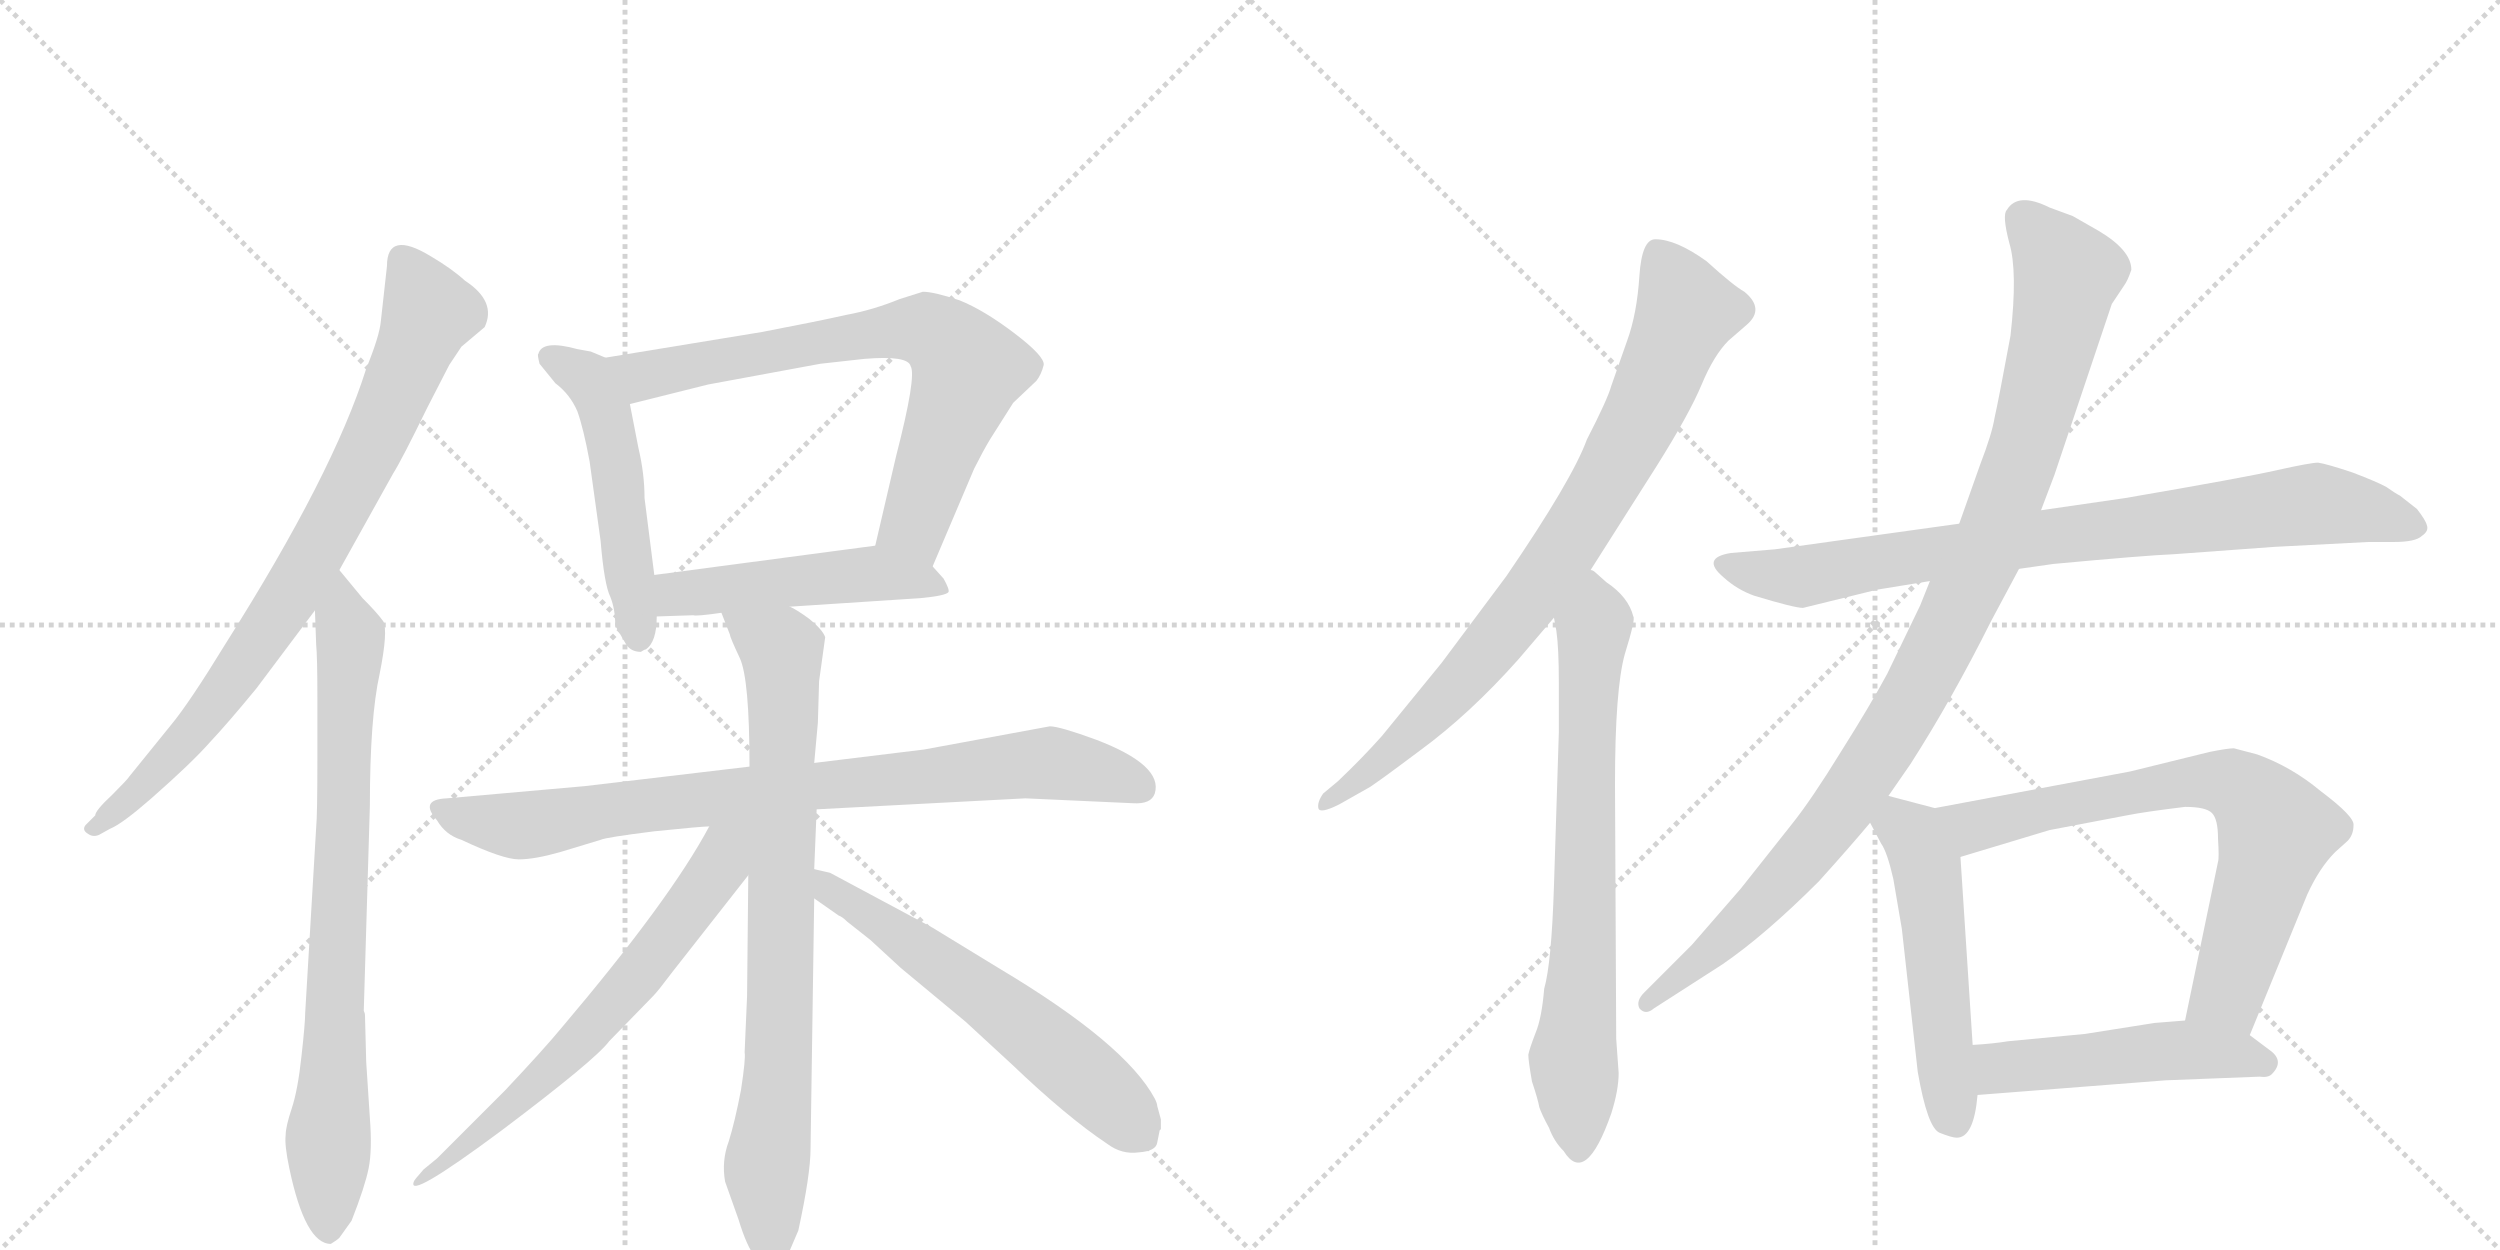 <svg version="1.1" viewBox="0 0 2048 1024" xmlns="http://www.w3.org/2000/svg">
  <g stroke="lightgray" stroke-dasharray="1,1" stroke-width="1" transform="scale(4, 4)">
    <line x1="0" y1="0" x2="256" y2="256"></line>
    <line x1="256" y1="0" x2="0" y2="256"></line>
    <line x1="128" y1="0" x2="128" y2="256"></line>
    <line x1="0" y1="128" x2="256" y2="128"></line>
    <line x1="256" y1="0" x2="512" y2="256"></line>
    <line x1="512" y1="0" x2="256" y2="256"></line>
    <line x1="384" y1="0" x2="384" y2="256"></line>
    <line x1="256" y1="128" x2="512" y2="128"></line>
  </g>
<g transform="scale(1, -1) translate(0, -850)">
   <style type="text/css">
    @keyframes keyframes0 {
      from {
       stroke: black;
       stroke-dashoffset: 812;
       stroke-width: 128;
       }
       73% {
       animation-timing-function: step-end;
       stroke: black;
       stroke-dashoffset: 0;
       stroke-width: 128;
       }
       to {
       stroke: black;
       stroke-width: 1024;
       }
       }
       #make-me-a-hanzi-animation-0 {
         animation: keyframes0 0.911s both;
         animation-delay: 0s;
         animation-timing-function: linear;
       }
    @keyframes keyframes1 {
      from {
       stroke: black;
       stroke-dashoffset: 791;
       stroke-width: 128;
       }
       72% {
       animation-timing-function: step-end;
       stroke: black;
       stroke-dashoffset: 0;
       stroke-width: 128;
       }
       to {
       stroke: black;
       stroke-width: 1024;
       }
       }
       #make-me-a-hanzi-animation-1 {
         animation: keyframes1 0.894s both;
         animation-delay: 0.911s;
         animation-timing-function: linear;
       }
    @keyframes keyframes2 {
      from {
       stroke: black;
       stroke-dashoffset: 512;
       stroke-width: 128;
       }
       63% {
       animation-timing-function: step-end;
       stroke: black;
       stroke-dashoffset: 0;
       stroke-width: 128;
       }
       to {
       stroke: black;
       stroke-width: 1024;
       }
       }
       #make-me-a-hanzi-animation-2 {
         animation: keyframes2 0.667s both;
         animation-delay: 1.805s;
         animation-timing-function: linear;
       }
    @keyframes keyframes3 {
      from {
       stroke: black;
       stroke-dashoffset: 727;
       stroke-width: 128;
       }
       70% {
       animation-timing-function: step-end;
       stroke: black;
       stroke-dashoffset: 0;
       stroke-width: 128;
       }
       to {
       stroke: black;
       stroke-width: 1024;
       }
       }
       #make-me-a-hanzi-animation-3 {
         animation: keyframes3 0.842s both;
         animation-delay: 2.471s;
         animation-timing-function: linear;
       }
    @keyframes keyframes4 {
      from {
       stroke: black;
       stroke-dashoffset: 490;
       stroke-width: 128;
       }
       61% {
       animation-timing-function: step-end;
       stroke: black;
       stroke-dashoffset: 0;
       stroke-width: 128;
       }
       to {
       stroke: black;
       stroke-width: 1024;
       }
       }
       #make-me-a-hanzi-animation-4 {
         animation: keyframes4 0.649s both;
         animation-delay: 3.313s;
         animation-timing-function: linear;
       }
    @keyframes keyframes5 {
      from {
       stroke: black;
       stroke-dashoffset: 836;
       stroke-width: 128;
       }
       73% {
       animation-timing-function: step-end;
       stroke: black;
       stroke-dashoffset: 0;
       stroke-width: 128;
       }
       to {
       stroke: black;
       stroke-width: 1024;
       }
       }
       #make-me-a-hanzi-animation-5 {
         animation: keyframes5 0.93s both;
         animation-delay: 3.962s;
         animation-timing-function: linear;
       }
    @keyframes keyframes6 {
      from {
       stroke: black;
       stroke-dashoffset: 799;
       stroke-width: 128;
       }
       72% {
       animation-timing-function: step-end;
       stroke: black;
       stroke-dashoffset: 0;
       stroke-width: 128;
       }
       to {
       stroke: black;
       stroke-width: 1024;
       }
       }
       #make-me-a-hanzi-animation-6 {
         animation: keyframes6 0.9s both;
         animation-delay: 4.892s;
         animation-timing-function: linear;
       }
    @keyframes keyframes7 {
      from {
       stroke: black;
       stroke-dashoffset: 657;
       stroke-width: 128;
       }
       68% {
       animation-timing-function: step-end;
       stroke: black;
       stroke-dashoffset: 0;
       stroke-width: 128;
       }
       to {
       stroke: black;
       stroke-width: 1024;
       }
       }
       #make-me-a-hanzi-animation-7 {
         animation: keyframes7 0.785s both;
         animation-delay: 5.792s;
         animation-timing-function: linear;
       }
    @keyframes keyframes8 {
      from {
       stroke: black;
       stroke-dashoffset: 601;
       stroke-width: 128;
       }
       66% {
       animation-timing-function: step-end;
       stroke: black;
       stroke-dashoffset: 0;
       stroke-width: 128;
       }
       to {
       stroke: black;
       stroke-width: 1024;
       }
       }
       #make-me-a-hanzi-animation-8 {
         animation: keyframes8 0.739s both;
         animation-delay: 6.577s;
         animation-timing-function: linear;
       }
    @keyframes keyframes9 {
      from {
       stroke: black;
       stroke-dashoffset: 813;
       stroke-width: 128;
       }
       73% {
       animation-timing-function: step-end;
       stroke: black;
       stroke-dashoffset: 0;
       stroke-width: 128;
       }
       to {
       stroke: black;
       stroke-width: 1024;
       }
       }
       #make-me-a-hanzi-animation-9 {
         animation: keyframes9 0.912s both;
         animation-delay: 7.316s;
         animation-timing-function: linear;
       }
    @keyframes keyframes10 {
      from {
       stroke: black;
       stroke-dashoffset: 723;
       stroke-width: 128;
       }
       70% {
       animation-timing-function: step-end;
       stroke: black;
       stroke-dashoffset: 0;
       stroke-width: 128;
       }
       to {
       stroke: black;
       stroke-width: 1024;
       }
       }
       #make-me-a-hanzi-animation-10 {
         animation: keyframes10 0.838s both;
         animation-delay: 8.228s;
         animation-timing-function: linear;
       }
    @keyframes keyframes11 {
      from {
       stroke: black;
       stroke-dashoffset: 823;
       stroke-width: 128;
       }
       73% {
       animation-timing-function: step-end;
       stroke: black;
       stroke-dashoffset: 0;
       stroke-width: 128;
       }
       to {
       stroke: black;
       stroke-width: 1024;
       }
       }
       #make-me-a-hanzi-animation-11 {
         animation: keyframes11 0.92s both;
         animation-delay: 9.066s;
         animation-timing-function: linear;
       }
    @keyframes keyframes12 {
      from {
       stroke: black;
       stroke-dashoffset: 1019;
       stroke-width: 128;
       }
       77% {
       animation-timing-function: step-end;
       stroke: black;
       stroke-dashoffset: 0;
       stroke-width: 128;
       }
       to {
       stroke: black;
       stroke-width: 1024;
       }
       }
       #make-me-a-hanzi-animation-12 {
         animation: keyframes12 1.079s both;
         animation-delay: 9.986s;
         animation-timing-function: linear;
       }
    @keyframes keyframes13 {
      from {
       stroke: black;
       stroke-dashoffset: 519;
       stroke-width: 128;
       }
       63% {
       animation-timing-function: step-end;
       stroke: black;
       stroke-dashoffset: 0;
       stroke-width: 128;
       }
       to {
       stroke: black;
       stroke-width: 1024;
       }
       }
       #make-me-a-hanzi-animation-13 {
         animation: keyframes13 0.672s both;
         animation-delay: 11.065s;
         animation-timing-function: linear;
       }
    @keyframes keyframes14 {
      from {
       stroke: black;
       stroke-dashoffset: 721;
       stroke-width: 128;
       }
       70% {
       animation-timing-function: step-end;
       stroke: black;
       stroke-dashoffset: 0;
       stroke-width: 128;
       }
       to {
       stroke: black;
       stroke-width: 1024;
       }
       }
       #make-me-a-hanzi-animation-14 {
         animation: keyframes14 0.837s both;
         animation-delay: 11.737s;
         animation-timing-function: linear;
       }
    @keyframes keyframes15 {
      from {
       stroke: black;
       stroke-dashoffset: 494;
       stroke-width: 128;
       }
       62% {
       animation-timing-function: step-end;
       stroke: black;
       stroke-dashoffset: 0;
       stroke-width: 128;
       }
       to {
       stroke: black;
       stroke-width: 1024;
       }
       }
       #make-me-a-hanzi-animation-15 {
         animation: keyframes15 0.652s both;
         animation-delay: 12.574s;
         animation-timing-function: linear;
       }
</style>
<path d="M 278 383 L 322 462 Q 329 473 350 516 L 368 551 L 378 566 L 397 582 Q 407 603 381 620 Q 370 630 353 640 Q 317 662 317 632 L 312 587 Q 311 575 300 548 Q 273 462 185 323 Q 155 274 140 256 L 106 214 Q 105 212 92 199 Q 78 186 78 182 L 70 174 Q 67 170 72 167 Q 76 164 81 166 L 90 171 Q 100 175 124 196 Q 157 225 172 242 Q 187 258 210 286 L 258 350 L 278 383 Z" fill="lightgray"></path> 
<path d="M 259 172 L 250 20 Q 250 12 247 -15 Q 244 -43 239 -58 Q 234 -73 234 -80 Q 233 -88 237 -107 Q 250 -169 271 -169 Q 276 -166 278 -164 L 288 -150 Q 299 -122 302 -107 Q 305 -92 303 -66 L 300 -20 L 299 18 Q 299 20 298 22 L 303 190 Q 303 262 311 298 Q 318 333 314 341 Q 309 348 297 360 L 278 383 C 259 406 257 380 258 350 L 259 322 Q 260 312 260 278 L 260 228 Q 260 182 259 172 Z" fill="lightgray"></path> 
<path d="M 496 557 L 484 562 L 473 564 Q 444 572 441 560 Q 440 560 442 552 L 455 536 Q 467 527 473 513 Q 478 499 483 472 L 492 407 Q 495 371 500 361 Q 504 351 504 338 Q 504 337 513 322 Q 517 316 525 316 Q 528 318 529 318 Q 538 324 538 345 L 536 379 L 528 442 Q 528 462 523 483 L 516 519 C 510 548 510 551 496 557 Z" fill="lightgray"></path> 
<path d="M 764 386 L 798 466 Q 805 480 811 490 L 830 520 L 849 538 Q 853 543 855 551 Q 856 558 831 577 Q 806 596 786 604 Q 765 611 756 611 L 737 605 Q 715 596 693 592 Q 671 587 624 578 L 496 557 C 466 552 487 512 516 519 L 580 535 L 672 552 L 708 556 Q 744 559 746 550 Q 751 542 734 476 L 717 403 C 710 374 752 358 764 386 Z" fill="lightgray"></path> 
<path d="M 647 353 L 754 360 Q 775 362 777 365 Q 778 367 773 376 L 764 386 C 745 407 745 407 717 403 L 536 379 C 506 375 508 344 538 345 L 568 346 Q 570 345 591 348 L 647 353 Z" fill="lightgray"></path> 
<path d="M 669 187 L 840 196 L 928 192 Q 943 191 946 200 Q 953 223 898 244 Q 868 255 860 255 L 757 236 L 667 225 L 614 222 L 479 206 L 366 196 Q 343 195 358 178 Q 365 166 378 162 Q 412 146 425 146 Q 438 146 459 152 L 492 162 Q 496 164 536 169 Q 575 173 581 173 L 669 187 Z" fill="lightgray"></path> 
<path d="M 667 138 L 669 187 L 667 225 L 670 258 L 671 292 L 676 328 Q 674 334 663 343 Q 652 351 647 353 C 621 369 580 376 591 348 L 598 330 Q 598 328 606 311 Q 614 294 614 222 L 613 133 L 612 34 L 610 -12 Q 611 -17 607 -43 Q 602 -69 597 -85 Q 591 -101 594 -118 L 605 -149 Q 612 -172 619 -180 Q 633 -197 645 -179 L 654 -158 Q 664 -112 664 -91 L 667 114 L 667 138 Z" fill="lightgray"></path> 
<path d="M 581 173 Q 549 113 460 8 Q 446 -9 414 -43 L 358 -99 L 347 -108 Q 339 -117 339 -118 Q 333 -134 411 -76 Q 488 -18 499 -3 L 535 34 Q 539 38 551 54 L 613 133 C 652 183 603 213 581 173 Z" fill="lightgray"></path> 
<path d="M 951 -67 L 948 -56 Q 948 -54 946 -50 Q 922 -5 818 57 L 764 90 L 680 135 L 667 138 C 638 145 642 131 667 114 L 687 100 Q 690 99 694 95 L 713 80 L 738 57 L 791 13 L 829 -22 Q 874 -65 907 -87 Q 919 -96 933 -94 Q 947 -93 948 -86 L 950 -76 L 951 -75 L 951 -67 Z" fill="lightgray"></path> 
<path d="M 1303 383 L 1357 468 Q 1384 511 1394 535 Q 1404 559 1416 571 L 1431 584 Q 1446 597 1429 611 Q 1420 616 1398 636 Q 1373 654 1356 654 Q 1345 654 1343 624 Q 1341 593 1333 571 L 1320 534 Q 1317 523 1300 490 Q 1288 457 1234 378 L 1181 307 L 1132 247 Q 1116 229 1096 210 L 1084 200 Q 1079 193 1080 188 Q 1081 183 1097 191 L 1120 204 Q 1123 205 1163 235 Q 1204 265 1244 310 L 1273 344 L 1303 383 Z" fill="lightgray"></path> 
<path d="M 1326 -29 L 1324 -1 L 1323 208 Q 1323 285 1331 314 Q 1340 343 1338 345 Q 1334 361 1316 373 L 1307 381 Q 1305 383 1303 383 C 1279 401 1268 374 1273 344 L 1275 333 Q 1277 319 1277 291 L 1277 250 L 1273 124 Q 1271 61 1265 40 Q 1263 16 1258 4 Q 1253 -9 1252 -14 Q 1252 -19 1255 -36 Q 1260 -51 1261 -57 Q 1263 -63 1269 -74 Q 1273 -85 1281 -93 Q 1299 -122 1320 -62 Q 1326 -43 1326 -29 Z" fill="lightgray"></path> 
<path d="M 1654 384 L 1682 388 Q 1757 395 1781 396 L 1863 402 L 1940 406 L 1961 406 Q 1979 406 1984 411 Q 1990 415 1988 420 Q 1987 424 1980 433 L 1966 444 Q 1962 446 1955 451 Q 1948 455 1927 463 Q 1906 470 1899 471 Q 1893 471 1866 465 Q 1840 459 1741 442 L 1672 432 L 1605 421 L 1454 400 L 1418 397 Q 1393 393 1412 377 Q 1423 367 1437 362 Q 1470 352 1477 352 L 1538 367 L 1581 374 L 1654 384 Z" fill="lightgray"></path> 
<path d="M 1547 198 L 1565 224 Q 1599 277 1631 341 L 1654 384 L 1672 432 L 1683 461 L 1730 601 L 1740 616 Q 1743 620 1746 629 Q 1746 645 1719 661 L 1698 673 L 1679 680 Q 1653 693 1644 678 Q 1640 674 1646 651 Q 1653 628 1647 575 Q 1637 521 1634 508 Q 1632 495 1622 469 L 1605 421 L 1581 374 L 1573 354 L 1546 298 Q 1532 272 1508 234 Q 1484 195 1468 175 L 1426 122 L 1386 76 L 1347 37 Q 1340 30 1343 24 Q 1348 18 1355 24 L 1411 60 Q 1446 84 1490 128 Q 1517 158 1532 176 L 1547 198 Z" fill="lightgray"></path> 
<path d="M 1558 89 L 1571 -28 Q 1579 -74 1589 -78 Q 1599 -82 1603 -82 Q 1617 -82 1620 -47 L 1616 -6 L 1606 148 C 1604 178 1604 183 1585 188 L 1547 198 C 1518 206 1518 203 1532 176 L 1541 159 Q 1546 152 1551 130 L 1558 89 Z" fill="lightgray"></path> 
<path d="M 1843 2 L 1890 117 Q 1900 139 1913 152 L 1923 161 Q 1928 166 1928 174 Q 1929 181 1901 202 Q 1877 222 1849 232 L 1830 237 Q 1825 237 1810 234 L 1745 218 L 1585 188 C 1556 182 1577 139 1606 148 L 1679 170 L 1742 182 Q 1757 185 1790 189 Q 1807 189 1812 184 Q 1817 179 1817 163 Q 1818 147 1817 144 L 1790 14 C 1784 -15 1832 -26 1843 2 Z" fill="lightgray"></path> 
<path d="M 1620 -47 L 1774 -35 L 1851 -32 Q 1858 -33 1861 -30 Q 1872 -19 1859 -10 L 1843 2 C 1823 17 1820 16 1790 14 L 1765 12 L 1708 3 L 1645 -3 Q 1633 -5 1616 -6 C 1586 -8 1590 -49 1620 -47 Z" fill="lightgray"></path> 
      <clipPath id="make-me-a-hanzi-clip-0">
      <path d="M 278 383 L 322 462 Q 329 473 350 516 L 368 551 L 378 566 L 397 582 Q 407 603 381 620 Q 370 630 353 640 Q 317 662 317 632 L 312 587 Q 311 575 300 548 Q 273 462 185 323 Q 155 274 140 256 L 106 214 Q 105 212 92 199 Q 78 186 78 182 L 70 174 Q 67 170 72 167 Q 76 164 81 166 L 90 171 Q 100 175 124 196 Q 157 225 172 242 Q 187 258 210 286 L 258 350 L 278 383 Z" fill="lightgray"></path>
      </clipPath>
      <path clip-path="url(#make-me-a-hanzi-clip-0)" d="M 330 636 L 352 594 L 321 518 L 268 415 L 228 348 L 156 249 L 110 198 L 77 172 " fill="none" id="make-me-a-hanzi-animation-0" stroke-dasharray="684 1368" stroke-linecap="round"></path>

      <clipPath id="make-me-a-hanzi-clip-1">
      <path d="M 259 172 L 250 20 Q 250 12 247 -15 Q 244 -43 239 -58 Q 234 -73 234 -80 Q 233 -88 237 -107 Q 250 -169 271 -169 Q 276 -166 278 -164 L 288 -150 Q 299 -122 302 -107 Q 305 -92 303 -66 L 300 -20 L 299 18 Q 299 20 298 22 L 303 190 Q 303 262 311 298 Q 318 333 314 341 Q 309 348 297 360 L 278 383 C 259 406 257 380 258 350 L 259 322 Q 260 312 260 278 L 260 228 Q 260 182 259 172 Z" fill="lightgray"></path>
      </clipPath>
      <path clip-path="url(#make-me-a-hanzi-clip-1)" d="M 280 375 L 287 312 L 269 -159 " fill="none" id="make-me-a-hanzi-animation-1" stroke-dasharray="663 1326" stroke-linecap="round"></path>

      <clipPath id="make-me-a-hanzi-clip-2">
      <path d="M 496 557 L 484 562 L 473 564 Q 444 572 441 560 Q 440 560 442 552 L 455 536 Q 467 527 473 513 Q 478 499 483 472 L 492 407 Q 495 371 500 361 Q 504 351 504 338 Q 504 337 513 322 Q 517 316 525 316 Q 528 318 529 318 Q 538 324 538 345 L 536 379 L 528 442 Q 528 462 523 483 L 516 519 C 510 548 510 551 496 557 Z" fill="lightgray"></path>
      </clipPath>
      <path clip-path="url(#make-me-a-hanzi-clip-2)" d="M 450 557 L 481 541 L 497 509 L 523 326 " fill="none" id="make-me-a-hanzi-animation-2" stroke-dasharray="384 768" stroke-linecap="round"></path>

      <clipPath id="make-me-a-hanzi-clip-3">
      <path d="M 764 386 L 798 466 Q 805 480 811 490 L 830 520 L 849 538 Q 853 543 855 551 Q 856 558 831 577 Q 806 596 786 604 Q 765 611 756 611 L 737 605 Q 715 596 693 592 Q 671 587 624 578 L 496 557 C 466 552 487 512 516 519 L 580 535 L 672 552 L 708 556 Q 744 559 746 550 Q 751 542 734 476 L 717 403 C 710 374 752 358 764 386 Z" fill="lightgray"></path>
      </clipPath>
      <path clip-path="url(#make-me-a-hanzi-clip-3)" d="M 504 553 L 531 542 L 704 576 L 750 581 L 768 576 L 793 548 L 749 421 L 761 395 " fill="none" id="make-me-a-hanzi-animation-3" stroke-dasharray="599 1198" stroke-linecap="round"></path>

      <clipPath id="make-me-a-hanzi-clip-4">
      <path d="M 647 353 L 754 360 Q 775 362 777 365 Q 778 367 773 376 L 764 386 C 745 407 745 407 717 403 L 536 379 C 506 375 508 344 538 345 L 568 346 Q 570 345 591 348 L 647 353 Z" fill="lightgray"></path>
      </clipPath>
      <path clip-path="url(#make-me-a-hanzi-clip-4)" d="M 545 351 L 554 363 L 697 379 L 771 369 " fill="none" id="make-me-a-hanzi-animation-4" stroke-dasharray="362 724" stroke-linecap="round"></path>

      <clipPath id="make-me-a-hanzi-clip-5">
      <path d="M 669 187 L 840 196 L 928 192 Q 943 191 946 200 Q 953 223 898 244 Q 868 255 860 255 L 757 236 L 667 225 L 614 222 L 479 206 L 366 196 Q 343 195 358 178 Q 365 166 378 162 Q 412 146 425 146 Q 438 146 459 152 L 492 162 Q 496 164 536 169 Q 575 173 581 173 L 669 187 Z" fill="lightgray"></path>
      </clipPath>
      <path clip-path="url(#make-me-a-hanzi-clip-5)" d="M 362 187 L 425 174 L 622 202 L 858 225 L 899 219 L 934 205 " fill="none" id="make-me-a-hanzi-animation-5" stroke-dasharray="708 1416" stroke-linecap="round"></path>

      <clipPath id="make-me-a-hanzi-clip-6">
      <path d="M 667 138 L 669 187 L 667 225 L 670 258 L 671 292 L 676 328 Q 674 334 663 343 Q 652 351 647 353 C 621 369 580 376 591 348 L 598 330 Q 598 328 606 311 Q 614 294 614 222 L 613 133 L 612 34 L 610 -12 Q 611 -17 607 -43 Q 602 -69 597 -85 Q 591 -101 594 -118 L 605 -149 Q 612 -172 619 -180 Q 633 -197 645 -179 L 654 -158 Q 664 -112 664 -91 L 667 114 L 667 138 Z" fill="lightgray"></path>
      </clipPath>
      <path clip-path="url(#make-me-a-hanzi-clip-6)" d="M 598 346 L 641 315 L 638 -20 L 628 -104 L 632 -174 " fill="none" id="make-me-a-hanzi-animation-6" stroke-dasharray="671 1342" stroke-linecap="round"></path>

      <clipPath id="make-me-a-hanzi-clip-7">
      <path d="M 581 173 Q 549 113 460 8 Q 446 -9 414 -43 L 358 -99 L 347 -108 Q 339 -117 339 -118 Q 333 -134 411 -76 Q 488 -18 499 -3 L 535 34 Q 539 38 551 54 L 613 133 C 652 183 603 213 581 173 Z" fill="lightgray"></path>
      </clipPath>
      <path clip-path="url(#make-me-a-hanzi-clip-7)" d="M 609 171 L 557 95 L 474 -4 L 395 -80 L 379 -87 L 376 -97 L 367 -97 L 342 -119 " fill="none" id="make-me-a-hanzi-animation-7" stroke-dasharray="529 1058" stroke-linecap="round"></path>

      <clipPath id="make-me-a-hanzi-clip-8">
      <path d="M 951 -67 L 948 -56 Q 948 -54 946 -50 Q 922 -5 818 57 L 764 90 L 680 135 L 667 138 C 638 145 642 131 667 114 L 687 100 Q 690 99 694 95 L 713 80 L 738 57 L 791 13 L 829 -22 Q 874 -65 907 -87 Q 919 -96 933 -94 Q 947 -93 948 -86 L 950 -76 L 951 -75 L 951 -67 Z" fill="lightgray"></path>
      </clipPath>
      <path clip-path="url(#make-me-a-hanzi-clip-8)" d="M 672 132 L 689 114 L 830 17 L 926 -69 L 946 -71 " fill="none" id="make-me-a-hanzi-animation-8" stroke-dasharray="473 946" stroke-linecap="round"></path>

      <clipPath id="make-me-a-hanzi-clip-9">
      <path d="M 1303 383 L 1357 468 Q 1384 511 1394 535 Q 1404 559 1416 571 L 1431 584 Q 1446 597 1429 611 Q 1420 616 1398 636 Q 1373 654 1356 654 Q 1345 654 1343 624 Q 1341 593 1333 571 L 1320 534 Q 1317 523 1300 490 Q 1288 457 1234 378 L 1181 307 L 1132 247 Q 1116 229 1096 210 L 1084 200 Q 1079 193 1080 188 Q 1081 183 1097 191 L 1120 204 Q 1123 205 1163 235 Q 1204 265 1244 310 L 1273 344 L 1303 383 Z" fill="lightgray"></path>
      </clipPath>
      <path clip-path="url(#make-me-a-hanzi-clip-9)" d="M 1359 641 L 1381 592 L 1307 440 L 1211 307 L 1147 239 L 1085 193 " fill="none" id="make-me-a-hanzi-animation-9" stroke-dasharray="685 1370" stroke-linecap="round"></path>

      <clipPath id="make-me-a-hanzi-clip-10">
      <path d="M 1326 -29 L 1324 -1 L 1323 208 Q 1323 285 1331 314 Q 1340 343 1338 345 Q 1334 361 1316 373 L 1307 381 Q 1305 383 1303 383 C 1279 401 1268 374 1273 344 L 1275 333 Q 1277 319 1277 291 L 1277 250 L 1273 124 Q 1271 61 1265 40 Q 1263 16 1258 4 Q 1253 -9 1252 -14 Q 1252 -19 1255 -36 Q 1260 -51 1261 -57 Q 1263 -63 1269 -74 Q 1273 -85 1281 -93 Q 1299 -122 1320 -62 Q 1326 -43 1326 -29 Z" fill="lightgray"></path>
      </clipPath>
      <path clip-path="url(#make-me-a-hanzi-clip-10)" d="M 1302 376 L 1308 341 L 1289 -17 L 1293 -90 " fill="none" id="make-me-a-hanzi-animation-10" stroke-dasharray="595 1190" stroke-linecap="round"></path>

      <clipPath id="make-me-a-hanzi-clip-11">
      <path d="M 1654 384 L 1682 388 Q 1757 395 1781 396 L 1863 402 L 1940 406 L 1961 406 Q 1979 406 1984 411 Q 1990 415 1988 420 Q 1987 424 1980 433 L 1966 444 Q 1962 446 1955 451 Q 1948 455 1927 463 Q 1906 470 1899 471 Q 1893 471 1866 465 Q 1840 459 1741 442 L 1672 432 L 1605 421 L 1454 400 L 1418 397 Q 1393 393 1412 377 Q 1423 367 1437 362 Q 1470 352 1477 352 L 1538 367 L 1581 374 L 1654 384 Z" fill="lightgray"></path>
      </clipPath>
      <path clip-path="url(#make-me-a-hanzi-clip-11)" d="M 1414 387 L 1477 378 L 1893 437 L 1975 421 " fill="none" id="make-me-a-hanzi-animation-11" stroke-dasharray="695 1390" stroke-linecap="round"></path>

      <clipPath id="make-me-a-hanzi-clip-12">
      <path d="M 1547 198 L 1565 224 Q 1599 277 1631 341 L 1654 384 L 1672 432 L 1683 461 L 1730 601 L 1740 616 Q 1743 620 1746 629 Q 1746 645 1719 661 L 1698 673 L 1679 680 Q 1653 693 1644 678 Q 1640 674 1646 651 Q 1653 628 1647 575 Q 1637 521 1634 508 Q 1632 495 1622 469 L 1605 421 L 1581 374 L 1573 354 L 1546 298 Q 1532 272 1508 234 Q 1484 195 1468 175 L 1426 122 L 1386 76 L 1347 37 Q 1340 30 1343 24 Q 1348 18 1355 24 L 1411 60 Q 1446 84 1490 128 Q 1517 158 1532 176 L 1547 198 Z" fill="lightgray"></path>
      </clipPath>
      <path clip-path="url(#make-me-a-hanzi-clip-12)" d="M 1657 671 L 1693 625 L 1662 491 L 1628 400 L 1567 279 L 1491 164 L 1407 76 L 1349 29 " fill="none" id="make-me-a-hanzi-animation-12" stroke-dasharray="891 1782" stroke-linecap="round"></path>

      <clipPath id="make-me-a-hanzi-clip-13">
      <path d="M 1558 89 L 1571 -28 Q 1579 -74 1589 -78 Q 1599 -82 1603 -82 Q 1617 -82 1620 -47 L 1616 -6 L 1606 148 C 1604 178 1604 183 1585 188 L 1547 198 C 1518 206 1518 203 1532 176 L 1541 159 Q 1546 152 1551 130 L 1558 89 Z" fill="lightgray"></path>
      </clipPath>
      <path clip-path="url(#make-me-a-hanzi-clip-13)" d="M 1543 176 L 1556 175 L 1567 165 L 1579 138 L 1600 -66 " fill="none" id="make-me-a-hanzi-animation-13" stroke-dasharray="391 782" stroke-linecap="round"></path>

      <clipPath id="make-me-a-hanzi-clip-14">
      <path d="M 1843 2 L 1890 117 Q 1900 139 1913 152 L 1923 161 Q 1928 166 1928 174 Q 1929 181 1901 202 Q 1877 222 1849 232 L 1830 237 Q 1825 237 1810 234 L 1745 218 L 1585 188 C 1556 182 1577 139 1606 148 L 1679 170 L 1742 182 Q 1757 185 1790 189 Q 1807 189 1812 184 Q 1817 179 1817 163 Q 1818 147 1817 144 L 1790 14 C 1784 -15 1832 -26 1843 2 Z" fill="lightgray"></path>
      </clipPath>
      <path clip-path="url(#make-me-a-hanzi-clip-14)" d="M 1593 184 L 1616 173 L 1809 211 L 1843 198 L 1865 169 L 1825 37 L 1798 20 " fill="none" id="make-me-a-hanzi-animation-14" stroke-dasharray="593 1186" stroke-linecap="round"></path>

      <clipPath id="make-me-a-hanzi-clip-15">
      <path d="M 1620 -47 L 1774 -35 L 1851 -32 Q 1858 -33 1861 -30 Q 1872 -19 1859 -10 L 1843 2 C 1823 17 1820 16 1790 14 L 1765 12 L 1708 3 L 1645 -3 Q 1633 -5 1616 -6 C 1586 -8 1590 -49 1620 -47 Z" fill="lightgray"></path>
      </clipPath>
      <path clip-path="url(#make-me-a-hanzi-clip-15)" d="M 1624 -12 L 1637 -25 L 1786 -10 L 1855 -21 " fill="none" id="make-me-a-hanzi-animation-15" stroke-dasharray="366 732" stroke-linecap="round"></path>

</g>
</svg>
